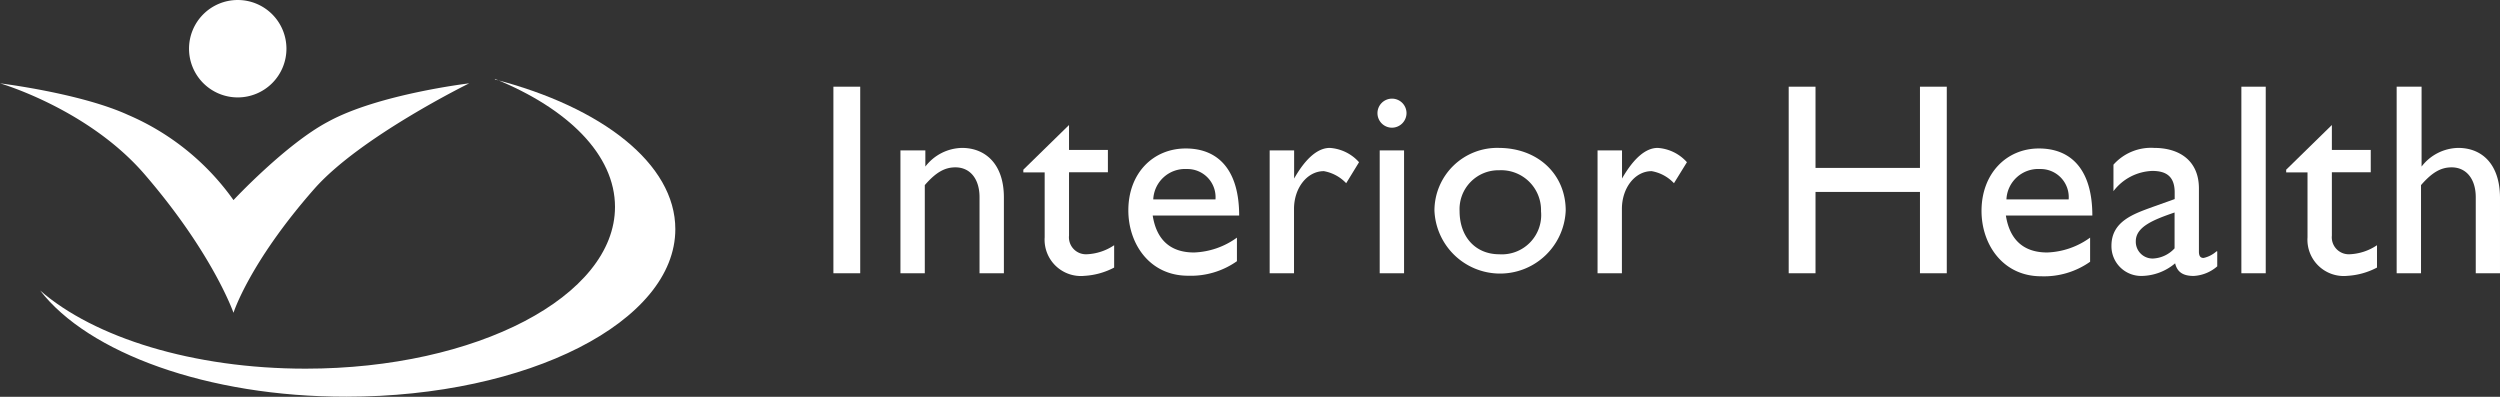 <svg xmlns="http://www.w3.org/2000/svg" viewBox="0 0 223.78 35.52"><rect x="0" y="0" width="223.78" height="35.52" fill="#333333" stroke="none"/><defs><style>.cls-1,.cls-2{fill:#fff;}.cls-2{fill-rule:evenodd;}</style></defs><title>interiorhealth</title><g id="Layer_2" data-name="Layer 2"><g id="content"><path class="cls-1" d="M44.3,7.11c9.58,2.48,16.15,7.55,16.15,13.4,0,8.29-13.18,15-29.45,15C18.55,35.52,7.9,31.58,3.59,26c4.84,4.22,13.68,7,23.77,7,15.29,0,27.69-6.48,27.69-14.48,0-4.66-4.21-8.81-10.75-11.46Z"/><path class="cls-1" d="M16.92,4.36a4.36,4.36,0,1,1,4.36,4.36,4.36,4.36,0,0,1-4.36-4.36Z"/><path class="cls-1" d="M20.9,28s-1.81-5.23-7.84-12.26C8,9.77,0,7.46,0,7.46s7.2.88,11.45,2.82a22.36,22.36,0,0,1,9.45,7.63s4.67-5,8.44-7C33.83,8.43,42,7.46,42,7.46s-9.78,4.8-13.87,9.45C22.3,23.54,20.9,28,20.9,28Z"/><polygon class="cls-1" points="77 7.76 74.6 7.76 74.6 24.46 77 24.46 77 7.76 77 7.76"/><path class="cls-1" d="M82.78,13.46H80.6v11h2.18V16.57c1-1.15,1.79-1.59,2.74-1.59,1.33,0,2.16,1.05,2.16,2.67v6.81h2.18V17.67c0-3-1.67-4.43-3.75-4.43a4.23,4.23,0,0,0-3.28,1.67h0V13.46Z"/><path class="cls-1" d="M95.69,11.19l-4.09,4v.24h1.91v5.81a3.25,3.25,0,0,0,3.58,3.45,6.47,6.47,0,0,0,2.64-.74v-2a4.74,4.74,0,0,1-2.47.81,1.52,1.52,0,0,1-1.57-1.67V15.42h3.48v-2H95.69V11.19Z"/><path class="cls-2" d="M110.72,21.27a6.94,6.94,0,0,1-3.84,1.33c-2.11,0-3.36-1.13-3.7-3.31h7.74c0-4.06-1.86-6-4.78-6S101,15.5,101,18.83c0,3,1.91,5.85,5.34,5.85a7.15,7.15,0,0,0,4.38-1.3V21.27Zm-7.49-3.42a2.85,2.85,0,0,1,3-2.72,2.52,2.52,0,0,1,2.57,2.72Z"/><path class="cls-1" d="M113.65,13.46v11h2.18V18.7c0-1.88,1.18-3.38,2.67-3.38a3.61,3.61,0,0,1,2,1.08l1.15-1.88a3.84,3.84,0,0,0-2.62-1.28c-1,0-2.09.81-3.19,2.74h0V13.46Z"/><path class="cls-2" d="M125.68,13.46H123.5v11h2.18v-11Zm.22-3.33a1.3,1.3,0,1,0-1.3,1.3,1.31,1.31,0,0,0,1.3-1.3Z"/><path class="cls-2" d="M134.2,13.24a5.62,5.62,0,0,0-5.8,5.61,5.88,5.88,0,0,0,11.75,0c0-3.26-2.5-5.61-6-5.61Zm0,2a3.57,3.57,0,0,1,3.74,3.67,3.52,3.52,0,0,1-3.74,3.85c-2.11,0-3.55-1.54-3.55-3.87a3.48,3.48,0,0,1,3.55-3.65Z"/><path class="cls-1" d="M143,13.46v11h2.18V18.7c0-1.88,1.17-3.38,2.66-3.38a3.58,3.58,0,0,1,2,1.08L151,14.52a3.84,3.84,0,0,0-2.62-1.28c-1,0-2.08.81-3.19,2.74h0V13.46Z"/><polygon class="cls-1" points="174.26 7.76 171.86 7.76 171.86 15.03 162.51 15.03 162.51 7.76 160.11 7.76 160.11 24.46 162.51 24.46 162.51 17.18 171.86 17.18 171.86 24.46 174.26 24.46 174.26 7.76 174.26 7.76"/><path class="cls-2" d="M187.09,21.27a6.94,6.94,0,0,1-3.84,1.33c-2.11,0-3.36-1.13-3.7-3.31h7.74c0-4.06-1.86-6-4.78-6s-5.14,2.26-5.14,5.59c0,3,1.91,5.85,5.34,5.85a7.15,7.15,0,0,0,4.38-1.3V21.27Zm-7.49-3.42a2.85,2.85,0,0,1,3-2.72,2.52,2.52,0,0,1,2.57,2.72Z"/><path class="cls-2" d="M198.4,22.5a2.59,2.59,0,0,1-1.15.59c-.27,0-.42-.15-.42-.57V16.87c0-2.5-1.76-3.63-4-3.63a4.5,4.5,0,0,0-3.65,1.5v2.37a4.56,4.56,0,0,1,3.48-1.81c1.32,0,2,.56,2,1.93v.59l-1.93.69C191,19.14,189,19.8,189,22a2.66,2.66,0,0,0,2.7,2.7,4.74,4.74,0,0,0,3-1.13c.19.79.71,1.13,1.66,1.13a3.49,3.49,0,0,0,2.11-.86V22.5Zm-3.75-.27a2.8,2.8,0,0,1-1.91.91,1.5,1.5,0,0,1-1.56-1.55c0-1.3,1.61-1.93,3.47-2.57v3.21Z"/><polygon class="cls-1" points="202.81 7.76 200.63 7.76 200.63 24.46 202.81 24.46 202.81 7.76 202.81 7.76"/><path class="cls-1" d="M208.73,11.19l-4.09,4v.24h1.91v5.81a3.25,3.25,0,0,0,3.58,3.45,6.47,6.47,0,0,0,2.64-.74v-2a4.74,4.74,0,0,1-2.47.81,1.52,1.52,0,0,1-1.57-1.67V15.42h3.48v-2h-3.48V11.19Z"/><path class="cls-1" d="M216.71,7.76h-2.18v16.7h2.18V16.57c1-1.15,1.79-1.59,2.74-1.59,1.32,0,2.16,1.05,2.16,2.67v6.81h2.17V17.72c0-3-1.59-4.48-3.74-4.48a4.22,4.22,0,0,0-3.28,1.67h0V7.76Z"/></g></g></svg>
